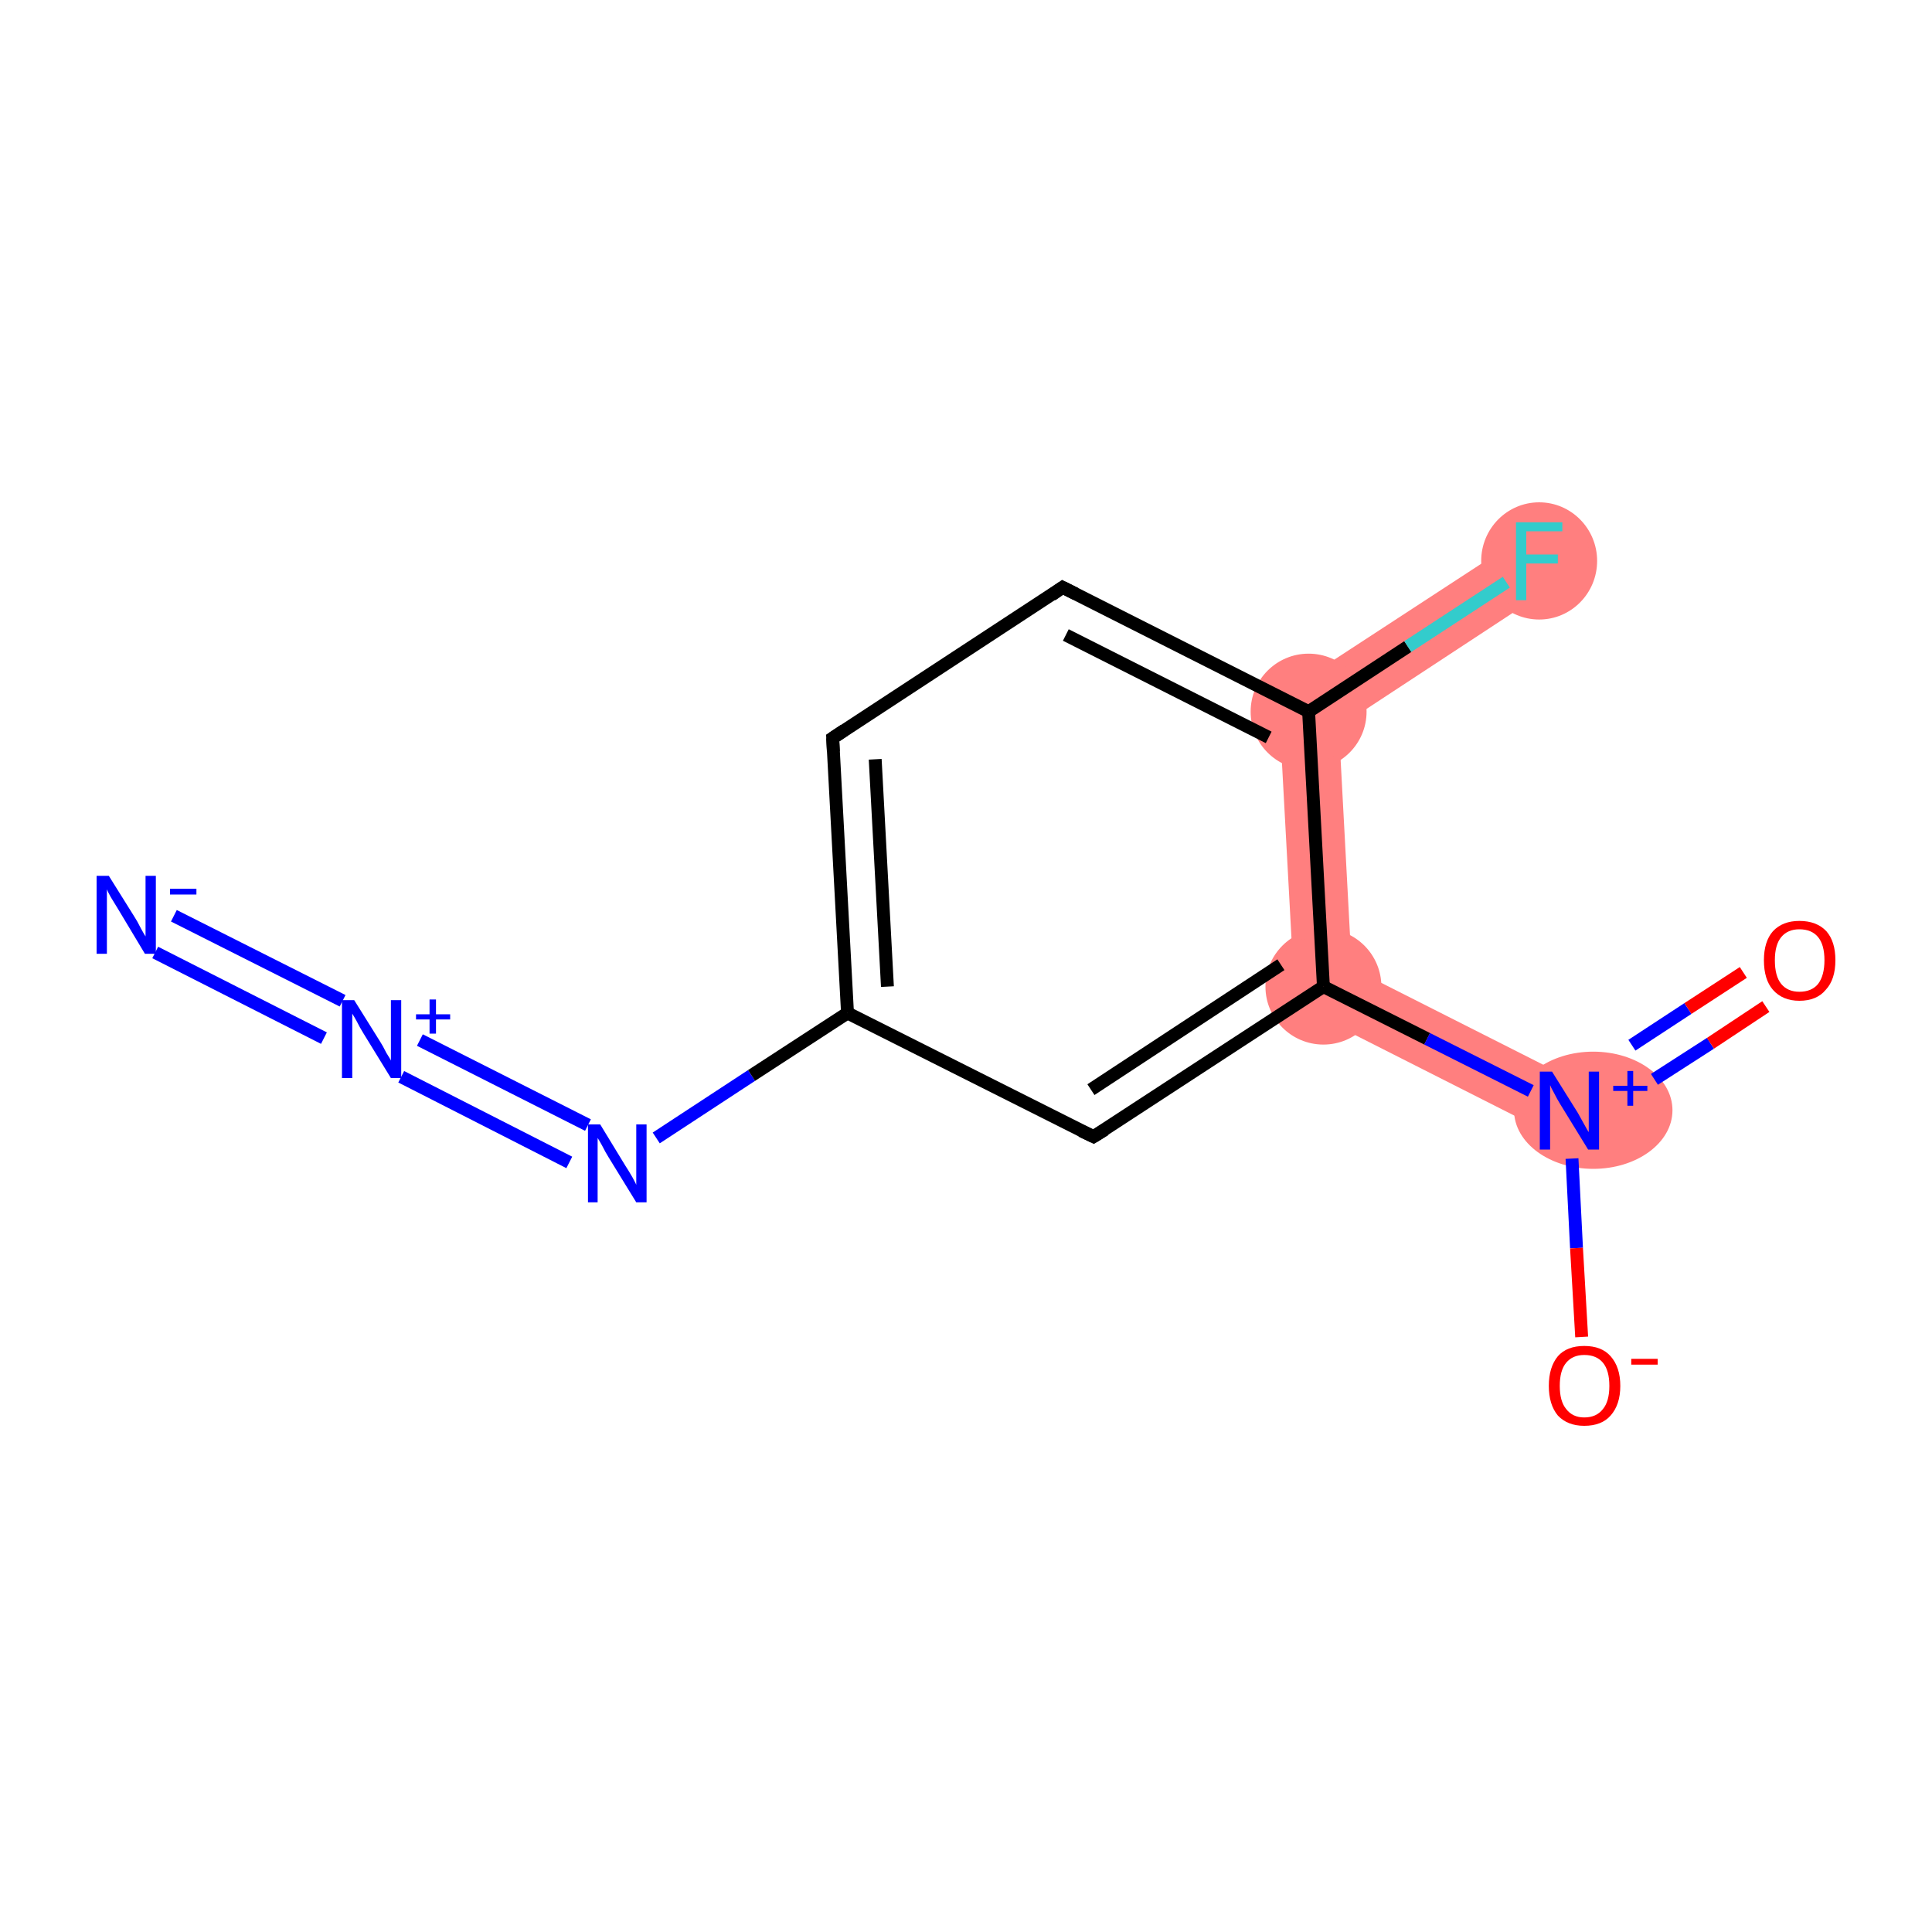 <?xml version='1.0' encoding='iso-8859-1'?>
<svg version='1.1' baseProfile='full'
              xmlns='http://www.w3.org/2000/svg'
                      xmlns:rdkit='http://www.rdkit.org/xml'
                      xmlns:xlink='http://www.w3.org/1999/xlink'
                  xml:space='preserve'
width='300px' height='300px' viewBox='0 0 300 300'>
<!-- END OF HEADER -->
<rect style='opacity:1.0;fill:#FFFFFF;stroke:none' width='300.0' height='300.0' x='0.0' y='0.0'> </rect>
<path class='bond-6 atom-6 atom-7' d='M 236.5,83.3 L 241.4,90.9 L 207.9,112.9 L 198.5,108.1 Z' style='fill:#FF7F7F;fill-rule:evenodd;fill-opacity:1;stroke:#FF7F7F;stroke-width:0.0px;stroke-linecap:butt;stroke-linejoin:miter;stroke-opacity:1;' />
<path class='bond-7 atom-6 atom-8' d='M 198.5,108.1 L 207.9,112.9 L 209.9,150.3 L 201.1,156.0 Z' style='fill:#FF7F7F;fill-rule:evenodd;fill-opacity:1;stroke:#FF7F7F;stroke-width:0.0px;stroke-linecap:butt;stroke-linejoin:miter;stroke-opacity:1;' />
<path class='bond-8 atom-8 atom-9' d='M 209.9,150.3 L 245.7,168.4 L 241.6,176.5 L 201.1,156.0 Z' style='fill:#FF7F7F;fill-rule:evenodd;fill-opacity:1;stroke:#FF7F7F;stroke-width:0.0px;stroke-linecap:butt;stroke-linejoin:miter;stroke-opacity:1;' />
<ellipse cx='203.2' cy='110.5' rx='8.5' ry='8.5' class='atom-6'  style='fill:#FF7F7F;fill-rule:evenodd;stroke:#FF7F7F;stroke-width:1.0px;stroke-linecap:butt;stroke-linejoin:miter;stroke-opacity:1' />
<ellipse cx='239.0' cy='87.1' rx='8.5' ry='8.6' class='atom-7'  style='fill:#FF7F7F;fill-rule:evenodd;stroke:#FF7F7F;stroke-width:1.0px;stroke-linecap:butt;stroke-linejoin:miter;stroke-opacity:1' />
<ellipse cx='205.5' cy='153.2' rx='8.5' ry='8.5' class='atom-8'  style='fill:#FF7F7F;fill-rule:evenodd;stroke:#FF7F7F;stroke-width:1.0px;stroke-linecap:butt;stroke-linejoin:miter;stroke-opacity:1' />
<ellipse cx='247.4' cy='172.4' rx='11.8' ry='8.6' class='atom-9'  style='fill:#FF7F7F;fill-rule:evenodd;stroke:#FF7F7F;stroke-width:1.0px;stroke-linecap:butt;stroke-linejoin:miter;stroke-opacity:1' />
<path class='bond-0 atom-0 atom-1' d='M 27.0,142.2 L 53.2,155.4' style='fill:none;fill-rule:evenodd;stroke:#0000FF;stroke-width:2.0px;stroke-linecap:butt;stroke-linejoin:miter;stroke-opacity:1' />
<path class='bond-0 atom-0 atom-1' d='M 24.1,147.9 L 50.3,161.2' style='fill:none;fill-rule:evenodd;stroke:#0000FF;stroke-width:2.0px;stroke-linecap:butt;stroke-linejoin:miter;stroke-opacity:1' />
<path class='bond-1 atom-1 atom-2' d='M 65.2,161.5 L 91.3,174.7' style='fill:none;fill-rule:evenodd;stroke:#0000FF;stroke-width:2.0px;stroke-linecap:butt;stroke-linejoin:miter;stroke-opacity:1' />
<path class='bond-1 atom-1 atom-2' d='M 62.3,167.2 L 88.4,180.5' style='fill:none;fill-rule:evenodd;stroke:#0000FF;stroke-width:2.0px;stroke-linecap:butt;stroke-linejoin:miter;stroke-opacity:1' />
<path class='bond-2 atom-2 atom-3' d='M 101.9,176.7 L 116.7,167.0' style='fill:none;fill-rule:evenodd;stroke:#0000FF;stroke-width:2.0px;stroke-linecap:butt;stroke-linejoin:miter;stroke-opacity:1' />
<path class='bond-2 atom-2 atom-3' d='M 116.7,167.0 L 131.6,157.3' style='fill:none;fill-rule:evenodd;stroke:#000000;stroke-width:2.0px;stroke-linecap:butt;stroke-linejoin:miter;stroke-opacity:1' />
<path class='bond-3 atom-3 atom-4' d='M 131.6,157.3 L 129.3,114.6' style='fill:none;fill-rule:evenodd;stroke:#000000;stroke-width:2.0px;stroke-linecap:butt;stroke-linejoin:miter;stroke-opacity:1' />
<path class='bond-3 atom-3 atom-4' d='M 137.8,153.2 L 135.9,117.9' style='fill:none;fill-rule:evenodd;stroke:#000000;stroke-width:2.0px;stroke-linecap:butt;stroke-linejoin:miter;stroke-opacity:1' />
<path class='bond-4 atom-4 atom-5' d='M 129.3,114.6 L 165.0,91.2' style='fill:none;fill-rule:evenodd;stroke:#000000;stroke-width:2.0px;stroke-linecap:butt;stroke-linejoin:miter;stroke-opacity:1' />
<path class='bond-5 atom-5 atom-6' d='M 165.0,91.2 L 203.2,110.5' style='fill:none;fill-rule:evenodd;stroke:#000000;stroke-width:2.0px;stroke-linecap:butt;stroke-linejoin:miter;stroke-opacity:1' />
<path class='bond-5 atom-5 atom-6' d='M 165.5,98.6 L 197.0,114.5' style='fill:none;fill-rule:evenodd;stroke:#000000;stroke-width:2.0px;stroke-linecap:butt;stroke-linejoin:miter;stroke-opacity:1' />
<path class='bond-6 atom-6 atom-7' d='M 203.2,110.5 L 218.6,100.4' style='fill:none;fill-rule:evenodd;stroke:#000000;stroke-width:2.0px;stroke-linecap:butt;stroke-linejoin:miter;stroke-opacity:1' />
<path class='bond-6 atom-6 atom-7' d='M 218.6,100.4 L 233.9,90.4' style='fill:none;fill-rule:evenodd;stroke:#33CCCC;stroke-width:2.0px;stroke-linecap:butt;stroke-linejoin:miter;stroke-opacity:1' />
<path class='bond-7 atom-6 atom-8' d='M 203.2,110.5 L 205.5,153.2' style='fill:none;fill-rule:evenodd;stroke:#000000;stroke-width:2.0px;stroke-linecap:butt;stroke-linejoin:miter;stroke-opacity:1' />
<path class='bond-8 atom-8 atom-9' d='M 205.5,153.2 L 221.6,161.3' style='fill:none;fill-rule:evenodd;stroke:#000000;stroke-width:2.0px;stroke-linecap:butt;stroke-linejoin:miter;stroke-opacity:1' />
<path class='bond-8 atom-8 atom-9' d='M 221.6,161.3 L 237.7,169.4' style='fill:none;fill-rule:evenodd;stroke:#0000FF;stroke-width:2.0px;stroke-linecap:butt;stroke-linejoin:miter;stroke-opacity:1' />
<path class='bond-9 atom-9 atom-10' d='M 256.9,167.6 L 265.6,162.0' style='fill:none;fill-rule:evenodd;stroke:#0000FF;stroke-width:2.0px;stroke-linecap:butt;stroke-linejoin:miter;stroke-opacity:1' />
<path class='bond-9 atom-9 atom-10' d='M 265.6,162.0 L 274.2,156.3' style='fill:none;fill-rule:evenodd;stroke:#FF0000;stroke-width:2.0px;stroke-linecap:butt;stroke-linejoin:miter;stroke-opacity:1' />
<path class='bond-9 atom-9 atom-10' d='M 253.4,162.3 L 262.1,156.6' style='fill:none;fill-rule:evenodd;stroke:#0000FF;stroke-width:2.0px;stroke-linecap:butt;stroke-linejoin:miter;stroke-opacity:1' />
<path class='bond-9 atom-9 atom-10' d='M 262.1,156.6 L 270.7,151.0' style='fill:none;fill-rule:evenodd;stroke:#FF0000;stroke-width:2.0px;stroke-linecap:butt;stroke-linejoin:miter;stroke-opacity:1' />
<path class='bond-10 atom-9 atom-11' d='M 244.1,179.9 L 244.8,193.8' style='fill:none;fill-rule:evenodd;stroke:#0000FF;stroke-width:2.0px;stroke-linecap:butt;stroke-linejoin:miter;stroke-opacity:1' />
<path class='bond-10 atom-9 atom-11' d='M 244.8,193.8 L 245.6,207.6' style='fill:none;fill-rule:evenodd;stroke:#FF0000;stroke-width:2.0px;stroke-linecap:butt;stroke-linejoin:miter;stroke-opacity:1' />
<path class='bond-11 atom-8 atom-12' d='M 205.5,153.2 L 169.8,176.5' style='fill:none;fill-rule:evenodd;stroke:#000000;stroke-width:2.0px;stroke-linecap:butt;stroke-linejoin:miter;stroke-opacity:1' />
<path class='bond-11 atom-8 atom-12' d='M 198.9,149.8 L 169.4,169.2' style='fill:none;fill-rule:evenodd;stroke:#000000;stroke-width:2.0px;stroke-linecap:butt;stroke-linejoin:miter;stroke-opacity:1' />
<path class='bond-12 atom-12 atom-3' d='M 169.8,176.5 L 131.6,157.3' style='fill:none;fill-rule:evenodd;stroke:#000000;stroke-width:2.0px;stroke-linecap:butt;stroke-linejoin:miter;stroke-opacity:1' />
<path d='M 129.4,116.7 L 129.3,114.6 L 131.1,113.4' style='fill:none;stroke:#000000;stroke-width:2.0px;stroke-linecap:butt;stroke-linejoin:miter;stroke-opacity:1;' />
<path d='M 163.3,92.4 L 165.0,91.2 L 167.0,92.2' style='fill:none;stroke:#000000;stroke-width:2.0px;stroke-linecap:butt;stroke-linejoin:miter;stroke-opacity:1;' />
<path d='M 171.6,175.4 L 169.8,176.5 L 167.9,175.6' style='fill:none;stroke:#000000;stroke-width:2.0px;stroke-linecap:butt;stroke-linejoin:miter;stroke-opacity:1;' />
<path class='atom-0' d='M 16.9 136.0
L 20.9 142.4
Q 21.3 143.0, 21.9 144.2
Q 22.5 145.3, 22.6 145.4
L 22.6 136.0
L 24.2 136.0
L 24.2 148.1
L 22.5 148.1
L 18.3 141.1
Q 17.8 140.3, 17.2 139.3
Q 16.7 138.4, 16.6 138.1
L 16.6 148.1
L 15.0 148.1
L 15.0 136.0
L 16.9 136.0
' fill='#0000FF'/>
<path class='atom-0' d='M 26.4 138.0
L 30.5 138.0
L 30.5 138.9
L 26.4 138.9
L 26.4 138.0
' fill='#0000FF'/>
<path class='atom-1' d='M 55.0 155.3
L 59.0 161.7
Q 59.4 162.3, 60.0 163.5
Q 60.7 164.6, 60.7 164.7
L 60.7 155.3
L 62.3 155.3
L 62.3 167.4
L 60.7 167.4
L 56.4 160.4
Q 55.9 159.6, 55.4 158.6
Q 54.9 157.7, 54.7 157.4
L 54.7 167.4
L 53.1 167.4
L 53.1 155.3
L 55.0 155.3
' fill='#0000FF'/>
<path class='atom-1' d='M 64.6 157.5
L 66.7 157.5
L 66.7 155.2
L 67.7 155.2
L 67.7 157.5
L 69.9 157.5
L 69.9 158.3
L 67.7 158.3
L 67.7 160.5
L 66.7 160.5
L 66.7 158.3
L 64.6 158.3
L 64.6 157.5
' fill='#0000FF'/>
<path class='atom-2' d='M 93.2 174.6
L 97.1 181.0
Q 97.5 181.6, 98.2 182.8
Q 98.8 183.9, 98.8 184.0
L 98.8 174.6
L 100.4 174.6
L 100.4 186.7
L 98.8 186.7
L 94.5 179.7
Q 94.0 178.9, 93.5 177.9
Q 93.0 177.0, 92.8 176.7
L 92.8 186.7
L 91.3 186.7
L 91.3 174.6
L 93.2 174.6
' fill='#0000FF'/>
<path class='atom-7' d='M 235.4 81.1
L 242.6 81.1
L 242.6 82.5
L 237.0 82.5
L 237.0 86.1
L 241.9 86.1
L 241.9 87.5
L 237.0 87.5
L 237.0 93.2
L 235.4 93.2
L 235.4 81.1
' fill='#33CCCC'/>
<path class='atom-9' d='M 241.0 166.4
L 245.0 172.8
Q 245.4 173.5, 246.0 174.6
Q 246.6 175.7, 246.7 175.8
L 246.7 166.4
L 248.3 166.4
L 248.3 178.5
L 246.6 178.5
L 242.3 171.5
Q 241.8 170.7, 241.3 169.7
Q 240.8 168.8, 240.7 168.5
L 240.7 178.5
L 239.1 178.5
L 239.1 166.4
L 241.0 166.4
' fill='#0000FF'/>
<path class='atom-9' d='M 250.5 168.6
L 252.7 168.6
L 252.7 166.3
L 253.6 166.3
L 253.6 168.6
L 255.8 168.6
L 255.8 169.4
L 253.6 169.4
L 253.6 171.7
L 252.7 171.7
L 252.7 169.4
L 250.5 169.4
L 250.5 168.6
' fill='#0000FF'/>
<path class='atom-10' d='M 273.9 149.1
Q 273.9 146.2, 275.3 144.6
Q 276.8 143.0, 279.4 143.0
Q 282.1 143.0, 283.6 144.6
Q 285.0 146.2, 285.0 149.1
Q 285.0 152.1, 283.5 153.7
Q 282.1 155.4, 279.4 155.4
Q 276.8 155.4, 275.3 153.7
Q 273.9 152.1, 273.9 149.1
M 279.4 154.0
Q 281.3 154.0, 282.3 152.8
Q 283.3 151.5, 283.3 149.1
Q 283.3 146.7, 282.3 145.5
Q 281.3 144.3, 279.4 144.3
Q 277.6 144.3, 276.6 145.5
Q 275.6 146.7, 275.6 149.1
Q 275.6 151.6, 276.6 152.8
Q 277.6 154.0, 279.4 154.0
' fill='#FF0000'/>
<path class='atom-11' d='M 240.5 215.2
Q 240.5 212.3, 241.9 210.6
Q 243.3 209.0, 246.0 209.0
Q 248.7 209.0, 250.1 210.6
Q 251.6 212.3, 251.6 215.2
Q 251.6 218.1, 250.1 219.8
Q 248.7 221.4, 246.0 221.4
Q 243.4 221.4, 241.9 219.8
Q 240.5 218.1, 240.5 215.2
M 246.0 220.1
Q 247.9 220.1, 248.9 218.8
Q 249.9 217.6, 249.9 215.2
Q 249.9 212.8, 248.9 211.6
Q 247.9 210.4, 246.0 210.4
Q 244.2 210.4, 243.2 211.6
Q 242.2 212.8, 242.2 215.2
Q 242.2 217.6, 243.2 218.8
Q 244.2 220.1, 246.0 220.1
' fill='#FF0000'/>
<path class='atom-11' d='M 253.3 211.0
L 257.4 211.0
L 257.4 211.9
L 253.3 211.9
L 253.3 211.0
' fill='#FF0000'/>
</svg>
